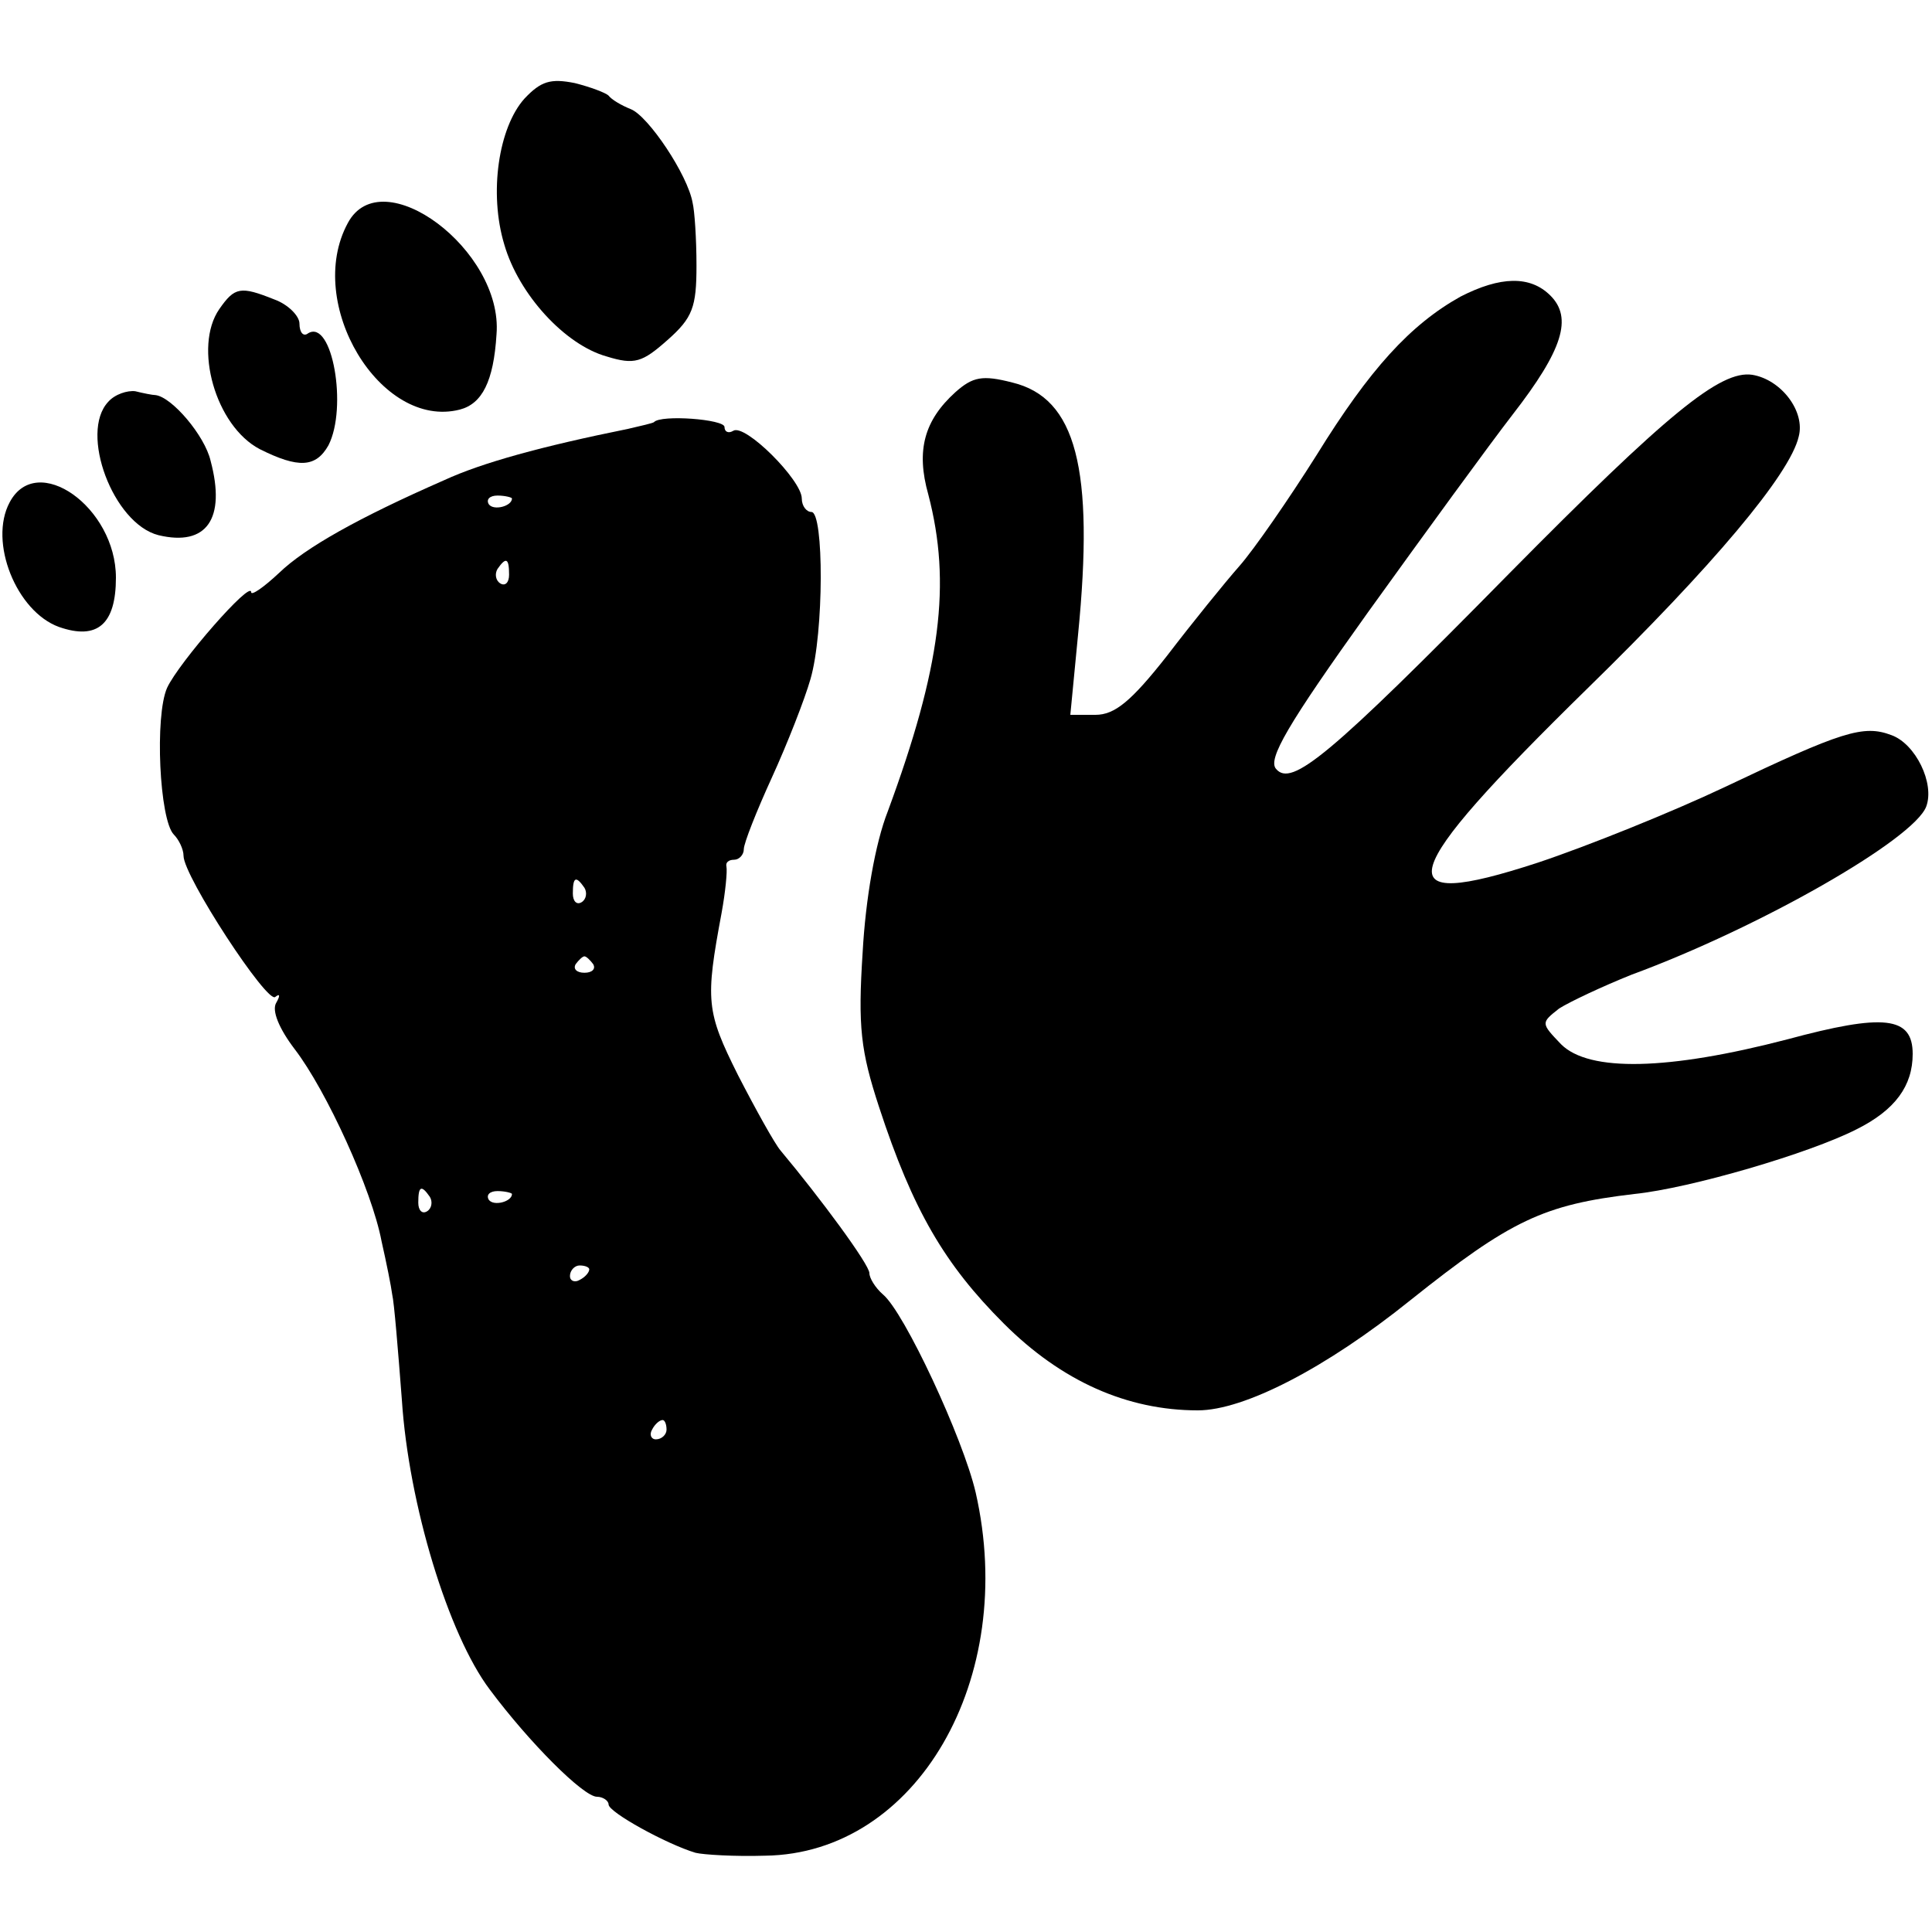 <?xml version="1.0" standalone="no"?>
<!DOCTYPE svg PUBLIC "-//W3C//DTD SVG 20010904//EN"
 "http://www.w3.org/TR/2001/REC-SVG-20010904/DTD/svg10.dtd">
<svg version="1.0" xmlns="http://www.w3.org/2000/svg"
 width="200pt" height="200pt" viewBox="0 0 200 200"
 preserveAspectRatio="xMidYMid meet">
<g transform="translate(0,200) scale(0.1,-0.1)"
fill="#000000" stroke="none">
<path d="M543 1898 c-27 -30 -37 -98 -21 -151 15 -52 63 -104 106 -116 29 -9
37 -6 63 17 26 23 30 34 30 77 0 28 -2 57 -4 65 -5 29 -46 90 -64 97 -10 4
-20 10 -23 14 -3 3 -19 9 -35 13 -25 5 -35 2 -52 -16z"/>
<path d="M360 1769 c-45 -83 34 -214 116 -193 23 6 35 29 38 78 7 87 -119 181
-154 115z"/>
<path d="M1512 1693 c-52 -29 -94 -75 -149 -164 -29 -46 -65 -98 -80 -115 -15
-17 -49 -59 -75 -93 -37 -47 -54 -61 -74 -61 l-26 0 8 83 c17 172 -2 245 -68
261 -31 8 -41 6 -59 -10 -32 -29 -41 -60 -28 -106 24 -92 13 -179 -42 -328
-13 -33 -23 -91 -26 -146 -5 -77 -2 -102 17 -160 35 -107 68 -163 129 -224 60
-60 128 -90 201 -90 48 0 133 44 220 114 104 83 138 99 232 110 58 6 181 42
230 67 40 20 58 45 58 78 0 39 -30 42 -130 15 -123 -32 -205 -34 -234 -5 -21
22 -21 22 -2 37 11 7 45 23 75 35 133 49 292 140 305 174 9 24 -11 65 -36 74
-29 11 -51 4 -173 -54 -55 -26 -142 -61 -193 -78 -159 -52 -148 -15 51 180
130 127 210 222 219 261 7 26 -18 59 -48 64 -33 5 -88 -40 -252 -206 -186
-189 -225 -221 -241 -202 -9 10 12 46 95 162 59 82 126 174 150 205 52 67 62
100 39 123 -21 21 -52 20 -93 -1z"/>
<path d="M227 1680 c-27 -39 -4 -121 42 -145 40 -20 58 -19 71 4 20 39 4 131
-21 116 -5 -4 -9 1 -9 10 0 8 -12 20 -26 25 -35 14 -41 13 -57 -10z"/>
<path d="M112 1584 c-30 -32 5 -126 52 -138 50 -12 70 17 54 77 -6 26 -40 66
-57 68 -3 0 -13 2 -21 4 -8 1 -21 -3 -28 -11z"/>
<path d="M677 1563 c-1 -1 -14 -4 -27 -7 -89 -18 -151 -35 -190 -53 -89 -39
-144 -70 -171 -96 -16 -15 -29 -24 -29 -20 0 13 -75 -73 -87 -99 -13 -29 -8
-137 7 -152 5 -5 10 -15 10 -22 0 -21 87 -154 95 -146 5 4 5 1 1 -6 -5 -8 3
-27 19 -48 33 -43 80 -146 90 -199 5 -22 10 -47 11 -55 2 -8 6 -57 10 -109 7
-108 48 -243 91 -300 41 -55 97 -111 111 -111 6 0 12 -4 12 -8 0 -8 60 -41 90
-50 8 -2 41 -4 72 -3 157 2 262 183 218 376 -13 56 -74 187 -96 205 -8 7 -14
17 -14 22 0 9 -51 78 -92 127 -6 7 -26 43 -44 78 -33 66 -34 77 -17 168 4 22
6 43 5 48 -1 4 2 7 8 7 5 0 10 5 10 11 0 6 13 39 29 74 16 35 34 81 40 102 14
48 14 173 1 173 -5 0 -10 6 -10 14 0 19 -59 78 -71 70 -5 -3 -9 -1 -9 4 0 8
-66 13 -73 5z m-147 -79 c0 -8 -19 -13 -24 -6 -3 5 1 9 9 9 8 0 15 -2 15 -3z
m-3 -79 c0 -8 -4 -12 -9 -9 -5 3 -6 10 -3 15 9 13 12 11 12 -6z m78 -324 c3
-5 2 -12 -3 -15 -5 -3 -9 1 -9 9 0 17 3 19 12 6z m9 -79 c3 -5 -1 -9 -9 -9 -8
0 -12 4 -9 9 3 4 7 8 9 8 2 0 6 -4 9 -8z m-169 -241 c3 -5 2 -12 -3 -15 -5 -3
-9 1 -9 9 0 17 3 19 12 6z m85 3 c0 -8 -19 -13 -24 -6 -3 5 1 9 9 9 8 0 15 -2
15 -3z m80 -78 c0 -3 -4 -8 -10 -11 -5 -3 -10 -1 -10 4 0 6 5 11 10 11 6 0 10
-2 10 -4z m80 -166 c0 -5 -5 -10 -11 -10 -5 0 -7 5 -4 10 3 6 8 10 11 10 2 0
4 -4 4 -10z"/>
<path d="M10 1480 c-22 -41 7 -113 51 -129 40 -14 59 3 59 51 0 73 -82 131
-110 78z"/>
</g>
</svg>
